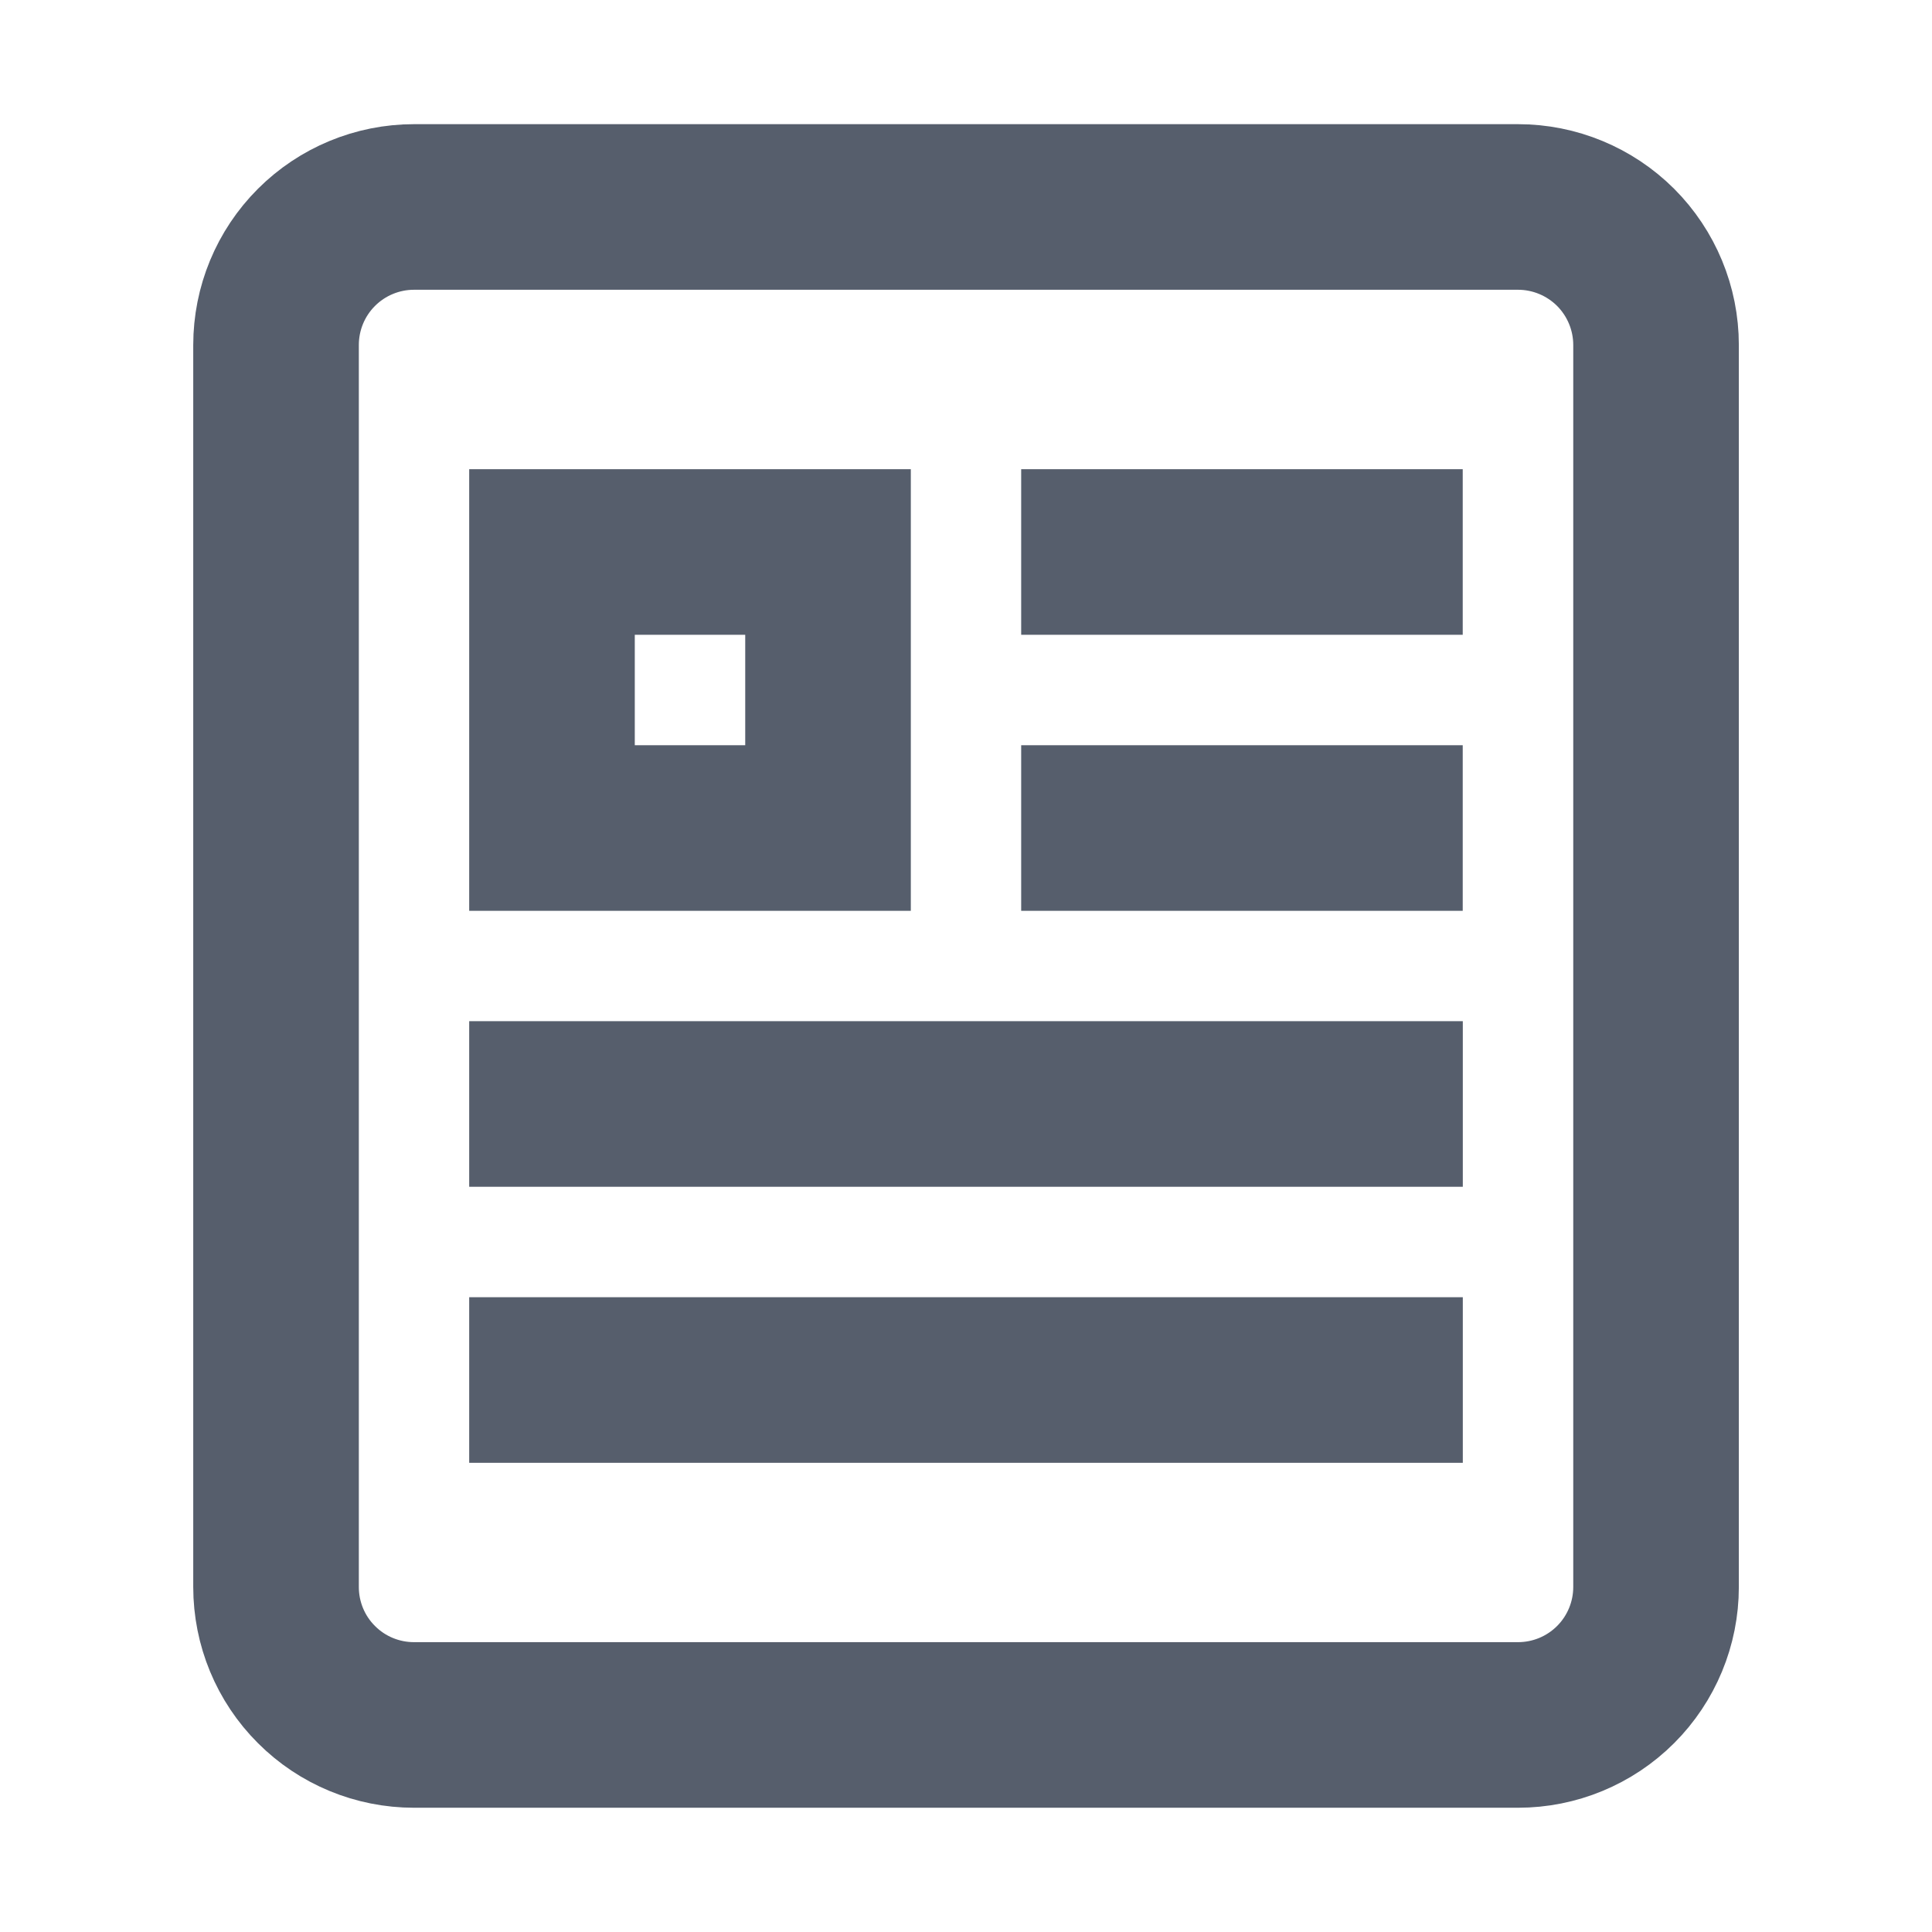<svg width="24" height="24" viewBox="0 0 24 24" fill="none" xmlns="http://www.w3.org/2000/svg">
<path d="M13.714 6.857L17.142 6.857" stroke="#565E6C" stroke-width="2.057" stroke-miterlimit="10" stroke-linecap="square"/>
<path d="M13.714 10.286H17.142" stroke="#565E6C" stroke-width="2.057" stroke-miterlimit="10" stroke-linecap="square"/>
<path d="M6.857 13.714L17.143 13.714" stroke="#565E6C" stroke-width="2.057" stroke-miterlimit="10" stroke-linecap="square"/>
<path d="M6.857 17.143L17.143 17.143" stroke="#565E6C" stroke-width="2.057" stroke-miterlimit="10" stroke-linecap="square"/>
<path d="M18.857 21.428L5.143 21.428C4.688 21.428 4.252 21.248 3.931 20.926C3.609 20.605 3.429 20.169 3.429 19.714L3.429 4.286C3.429 3.831 3.609 3.395 3.931 3.073C4.252 2.752 4.688 2.571 5.143 2.571L18.857 2.571C19.312 2.571 19.748 2.752 20.07 3.073C20.391 3.395 20.572 3.831 20.572 4.286L20.572 19.714C20.572 20.169 20.391 20.605 20.07 20.926C19.748 21.248 19.312 21.428 18.857 21.428Z" stroke="#565E6C" stroke-width="2.057" stroke-miterlimit="10" stroke-linecap="square"/>
<path d="M10.286 6.857L6.857 6.857L6.857 10.286H10.286V6.857Z" stroke="#565E6C" stroke-width="2.057" stroke-miterlimit="10" stroke-linecap="square"/>
</svg>
